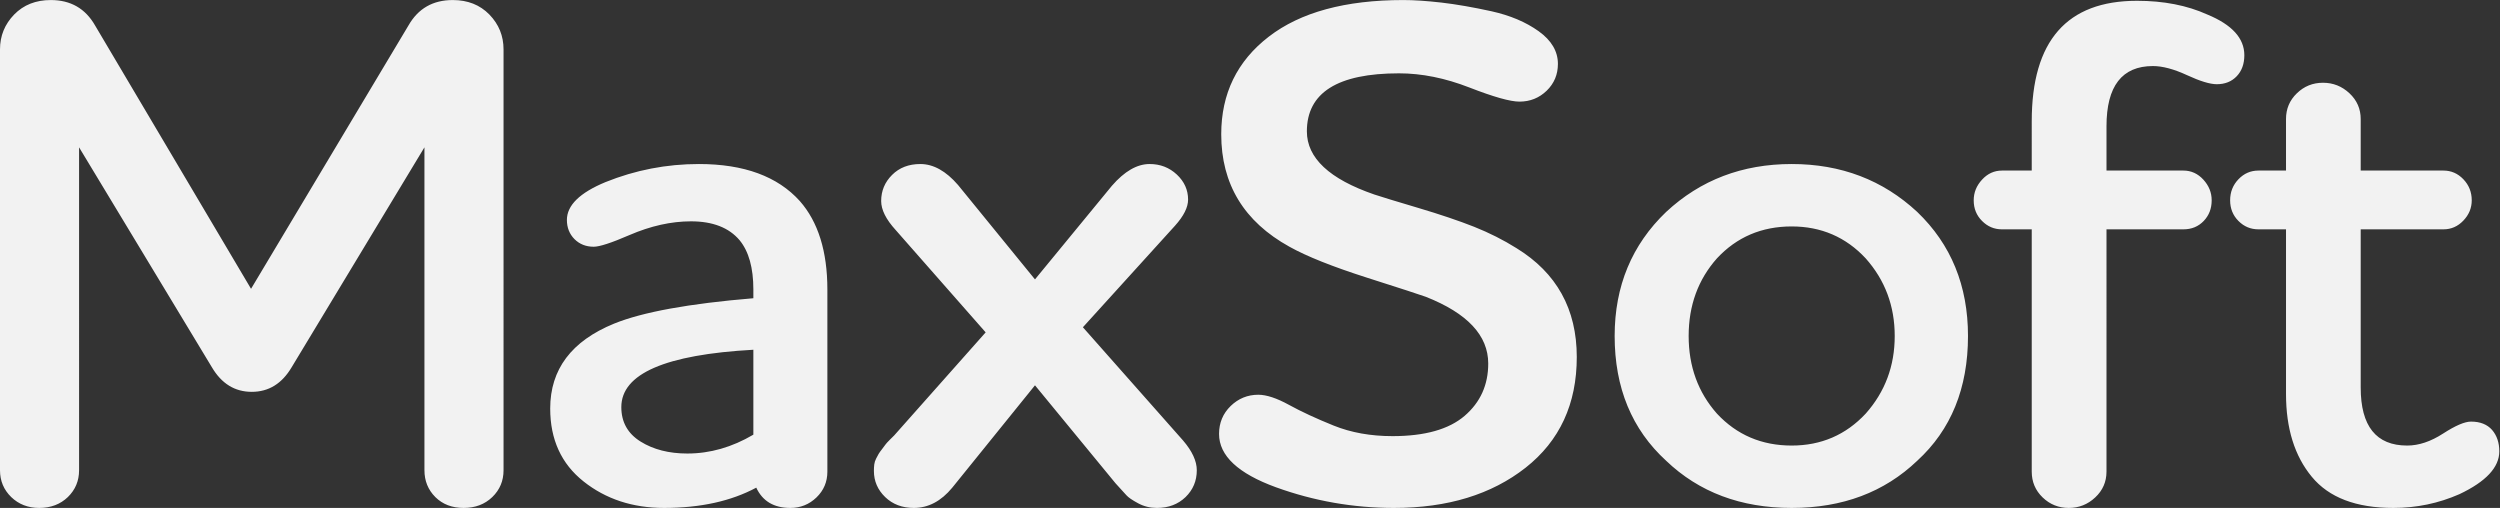 <svg xmlns:dc="http://purl.org/dc/elements/1.1/" 
  xmlns:cc="http://creativecommons.org/ns#" 
  xmlns:rdf="http://www.w3.org/1999/02/22-rdf-syntax-ns#" 
  xmlns:svg="http://www.w3.org/2000/svg" 
  xmlns="http://www.w3.org/2000/svg" viewBox="0 0 81.64 16.587" height="16.587" width="81.64" xml:space="preserve" id="svg2" version="1.1">
  <rect x="0" y="0" width="81.64" height="16.587" fill="#333333" stroke="none"/>
  <g transform="matrix(1.333,0,0,-1.333,0,16.587)" id="g10">
    <g transform="scale(0.1)" id="g12">
      <path id="path14" style="fill:rgb(242, 242, 242);fill-opacity:1;fill-rule:nonzero;stroke:none" d="M 0,9.238 C 0,6.629 0.922,4.441 2.75,2.66 4.59,0.891 6.871,0 9.602,0 c 2.84,0 5.18,0.891 7.02,2.66 1.828,1.781 2.75,3.969 2.75,6.578 V 88.34 L 51.898,34.48 c 2.371,-4.031 5.633,-6.039 9.781,-6.039 4.141,0 7.398,2.008 9.781,6.039 L 103.98,88.34 V 9.238 c 0,-2.609 0.891,-4.797 2.668,-6.578 C 108.43,0.891 110.738,0 113.578,0 c 2.852,0 5.184,0.891 7.024,2.66 1.839,1.781 2.757,3.969 2.757,6.578 V 112.328 c 0,3.32 -1.16,6.16 -3.468,8.543 -2.313,2.367 -5.301,3.551 -8.969,3.551 -4.871,0 -8.481,-2.07 -10.852,-6.223 L 61.5,53.68 23.289,118.199 c -2.379,4.153 -5.988,6.223 -10.848,6.223 -3.672,0 -6.66,-1.184 -8.973,-3.551 C 1.16,118.488 0,115.648 0,112.328 Z m 142.961,-2.75 C 148.422,2.16 154.988,0 162.691,0 171.578,0 179.102,1.66 185.27,4.969 186.809,1.66 189.59,0 193.621,0 c 2.488,0 4.617,0.859 6.399,2.57 1.781,1.719 2.671,3.828 2.671,6.309 V 53.5 c 0,9.359 -2.261,16.59 -6.761,21.691 -5.45,6.039 -13.68,9.059 -24.7,9.059 -7.949,0 -15.589,-1.48 -22.929,-4.441 -6.281,-2.609 -9.422,-5.688 -9.422,-9.25 0,-1.887 0.621,-3.457 1.859,-4.707 1.25,-1.242 2.813,-1.863 4.711,-1.863 1.422,0 4.332,0.941 8.711,2.84 5.211,2.25 10.25,3.383 15.11,3.383 5.332,0 9.3,-1.539 11.91,-4.621 2.25,-2.73 3.379,-6.762 3.379,-12.09 V 51.371 C 168.789,50.059 157.422,47.988 150.43,45.148 140,40.879 134.789,33.949 134.789,24.352 c 0,-7.59 2.723,-13.543 8.172,-17.863 m 13.961,9.773 c -3.141,1.957 -4.711,4.77 -4.711,8.438 0,8.18 10.777,12.859 32.348,14.051 V 17.949 c -5.219,-3.078 -10.61,-4.621 -16.18,-4.621 -4.5,0 -8.32,0.981 -11.457,2.934 m 132.898,0.27 -24.531,27.73 22.57,24.879 c 2.129,2.371 3.2,4.5 3.2,6.399 0,2.371 -0.918,4.41 -2.758,6.133 -1.84,1.719 -4.063,2.578 -6.66,2.578 -3.09,0 -6.161,-1.781 -9.243,-5.328 l -18.847,-22.934 -18.84,23.113 c -2.961,3.43 -6.039,5.148 -9.242,5.148 -2.84,0 -5.149,-0.891 -6.93,-2.672 -1.777,-1.77 -2.668,-3.906 -2.668,-6.387 0,-2.141 1.18,-4.512 3.559,-7.113 L 241.469,43.012 219.07,17.77 c -0.121,-0.121 -0.468,-0.469 -1.07,-1.059 -0.59,-0.602 -0.949,-0.98 -1.059,-1.16 -0.121,-0.18 -0.39,-0.531 -0.8,-1.07 -0.422,-0.531 -0.711,-0.949 -0.891,-1.242 -0.18,-0.297 -0.391,-0.68 -0.621,-1.16 -0.238,-0.469 -0.391,-0.949 -0.449,-1.418 -0.059,-0.469 -0.09,-1.012 -0.09,-1.602 0,-2.488 0.922,-4.617 2.762,-6.398 C 218.68,0.891 221.031,0 223.871,0 c 3.559,0 6.688,1.66 9.418,4.969 l 20.262,25.07 19.73,-24 c 1.309,-1.418 2.199,-2.398 2.668,-2.93 0.473,-0.539 1.422,-1.188 2.852,-1.961 C 280.219,0.379 281.75,0 283.422,0 c 2.84,0 5.18,0.891 7.019,2.66 1.829,1.781 2.75,3.969 2.75,6.578 0,2.25 -1.132,4.684 -3.371,7.293 m 87.129,100.25 c -3.14,2.25 -7,3.879 -11.558,4.891 -4.563,1 -8.653,1.707 -12.262,2.129 -3.617,0.41 -6.731,0.621 -9.328,0.621 -14.223,0 -25.223,-2.992 -32.973,-8.973 -7.769,-5.988 -11.648,-13.961 -11.648,-23.91 0,-12.211 5.57,-21.391 16.711,-27.551 4.269,-2.379 10.578,-4.887 18.929,-7.559 8.36,-2.66 13.18,-4.238 14.489,-4.711 10.191,-4.027 15.281,-9.48 15.281,-16.348 0,-5.223 -1.918,-9.48 -5.77,-12.801 -3.859,-3.32 -9.75,-4.981 -17.691,-4.981 -5.328,0 -10.129,0.859 -14.399,2.582 -4.261,1.719 -7.91,3.406 -10.929,5.066 -3.02,1.66 -5.539,2.492 -7.551,2.492 -2.609,0 -4.859,-0.922 -6.762,-2.762 -1.886,-1.84 -2.84,-4.117 -2.84,-6.84 0,-5.328 4.653,-9.687 13.954,-13.07 C 321.898,1.691 331.531,0 341.488,0 c 13.153,0 23.903,3.289 32.262,9.859 8.352,6.582 12.531,15.609 12.531,27.109 0,11.73 -4.922,20.621 -14.75,26.66 -3.203,2.012 -6.672,3.762 -10.402,5.25 -3.731,1.473 -8.301,3.019 -13.688,4.621 -5.39,1.602 -8.972,2.691 -10.75,3.281 -11.019,3.797 -16.531,8.949 -16.531,15.469 0,9.48 7.52,14.219 22.57,14.219 5.571,0 11.309,-1.16 17.239,-3.469 5.929,-2.309 10.011,-3.461 12.269,-3.461 2.602,0 4.821,0.891 6.66,2.66 1.84,1.781 2.762,3.973 2.762,6.582 0,3.078 -1.57,5.75 -4.711,8 m 43.672,-55.64 c 4.859,5.219 10.957,7.82 18.309,7.82 7.218,0 13.269,-2.602 18.129,-7.82 4.742,-5.332 7.113,-11.672 7.113,-19.02 0,-7.352 -2.371,-13.68 -7.113,-19.02 -4.86,-5.211 -10.911,-7.82 -18.129,-7.82 -7.352,0 -13.45,2.609 -18.309,7.82 -4.621,5.219 -6.93,11.559 -6.93,19.02 0,7.469 2.309,13.809 6.93,19.02 M 408.18,11.551 C 416.23,3.852 426.488,0 438.93,0 c 12.441,0 22.691,3.852 30.75,11.551 8.289,7.578 12.441,17.777 12.441,30.57 0,12.328 -4.152,22.457 -12.441,30.398 -8.418,7.82 -18.66,11.73 -30.75,11.73 -12.09,0 -22.34,-3.91 -30.75,-11.73 -8.418,-8.059 -12.621,-18.191 -12.621,-30.398 0,-12.68 4.203,-22.871 12.621,-30.57 m 107.871,81.938 c 0,9.84 3.789,14.762 11.379,14.762 2.359,0 5.148,-0.75 8.351,-2.23 3.199,-1.481 5.629,-2.219 7.289,-2.219 2.008,0 3.641,0.648 4.891,1.961 1.238,1.297 1.859,3.019 1.859,5.148 0,4.149 -3.019,7.469 -9.058,9.961 -4.981,2.25 -10.731,3.367 -17.242,3.367 -17.192,0 -25.782,-9.828 -25.782,-29.5 V 82.648 h -7.289 c -1.89,0 -3.519,-0.738 -4.879,-2.219 -1.371,-1.488 -2.05,-3.168 -2.05,-5.07 0,-2.008 0.679,-3.699 2.05,-5.059 1.36,-1.371 2.989,-2.051 4.879,-2.051 h 7.289 V 8.879 c 0,-2.48 0.891,-4.59 2.672,-6.309 C 502.191,0.859 504.32,0 506.809,0 c 2.492,0 4.652,0.859 6.48,2.57 1.84,1.719 2.762,3.828 2.762,6.309 V 68.25 h 18.84 c 2.007,0 3.668,0.68 4.98,2.051 1.301,1.359 1.949,3.051 1.949,5.059 0,1.902 -0.679,3.582 -2.039,5.07 -1.359,1.48 -3,2.219 -4.89,2.219 h -18.84 z m 32.328,-12.969 c -1.359,-1.418 -2.039,-3.141 -2.039,-5.16 0,-2.008 0.68,-3.699 2.039,-5.059 1.359,-1.371 2.992,-2.051 4.891,-2.051 h 6.761 V 27.898 c 0,-8.41 2.098,-15.168 6.309,-20.258 C 570.539,2.539 577.199,0 586.328,0 c 5.692,0 11.082,1.129 16.184,3.371 6.508,3.078 9.769,6.578 9.769,10.488 0,2.129 -0.59,3.879 -1.769,5.25 -1.192,1.351 -2.91,2.039 -5.16,2.039 -1.543,0 -3.821,-0.977 -6.84,-2.93 -3.024,-1.957 -5.961,-2.938 -8.801,-2.938 -7.59,0 -11.383,4.738 -11.383,14.219 v 38.75 h 20.274 c 1.886,0 3.519,0.711 4.878,2.141 1.36,1.418 2.051,3.078 2.051,4.969 0,2.019 -0.691,3.742 -2.051,5.16 -1.359,1.422 -2.992,2.129 -4.878,2.129 h -20.274 v 12.621 c 0,2.492 -0.918,4.59 -2.75,6.309 -1.84,1.723 -4,2.582 -6.488,2.582 -2.488,0 -4.621,-0.859 -6.399,-2.582 -1.781,-1.719 -2.66,-3.816 -2.66,-6.309 V 82.648 h -6.761 c -1.899,0 -3.532,-0.707 -4.891,-2.129" />
    </g>
  </g>
</svg>
